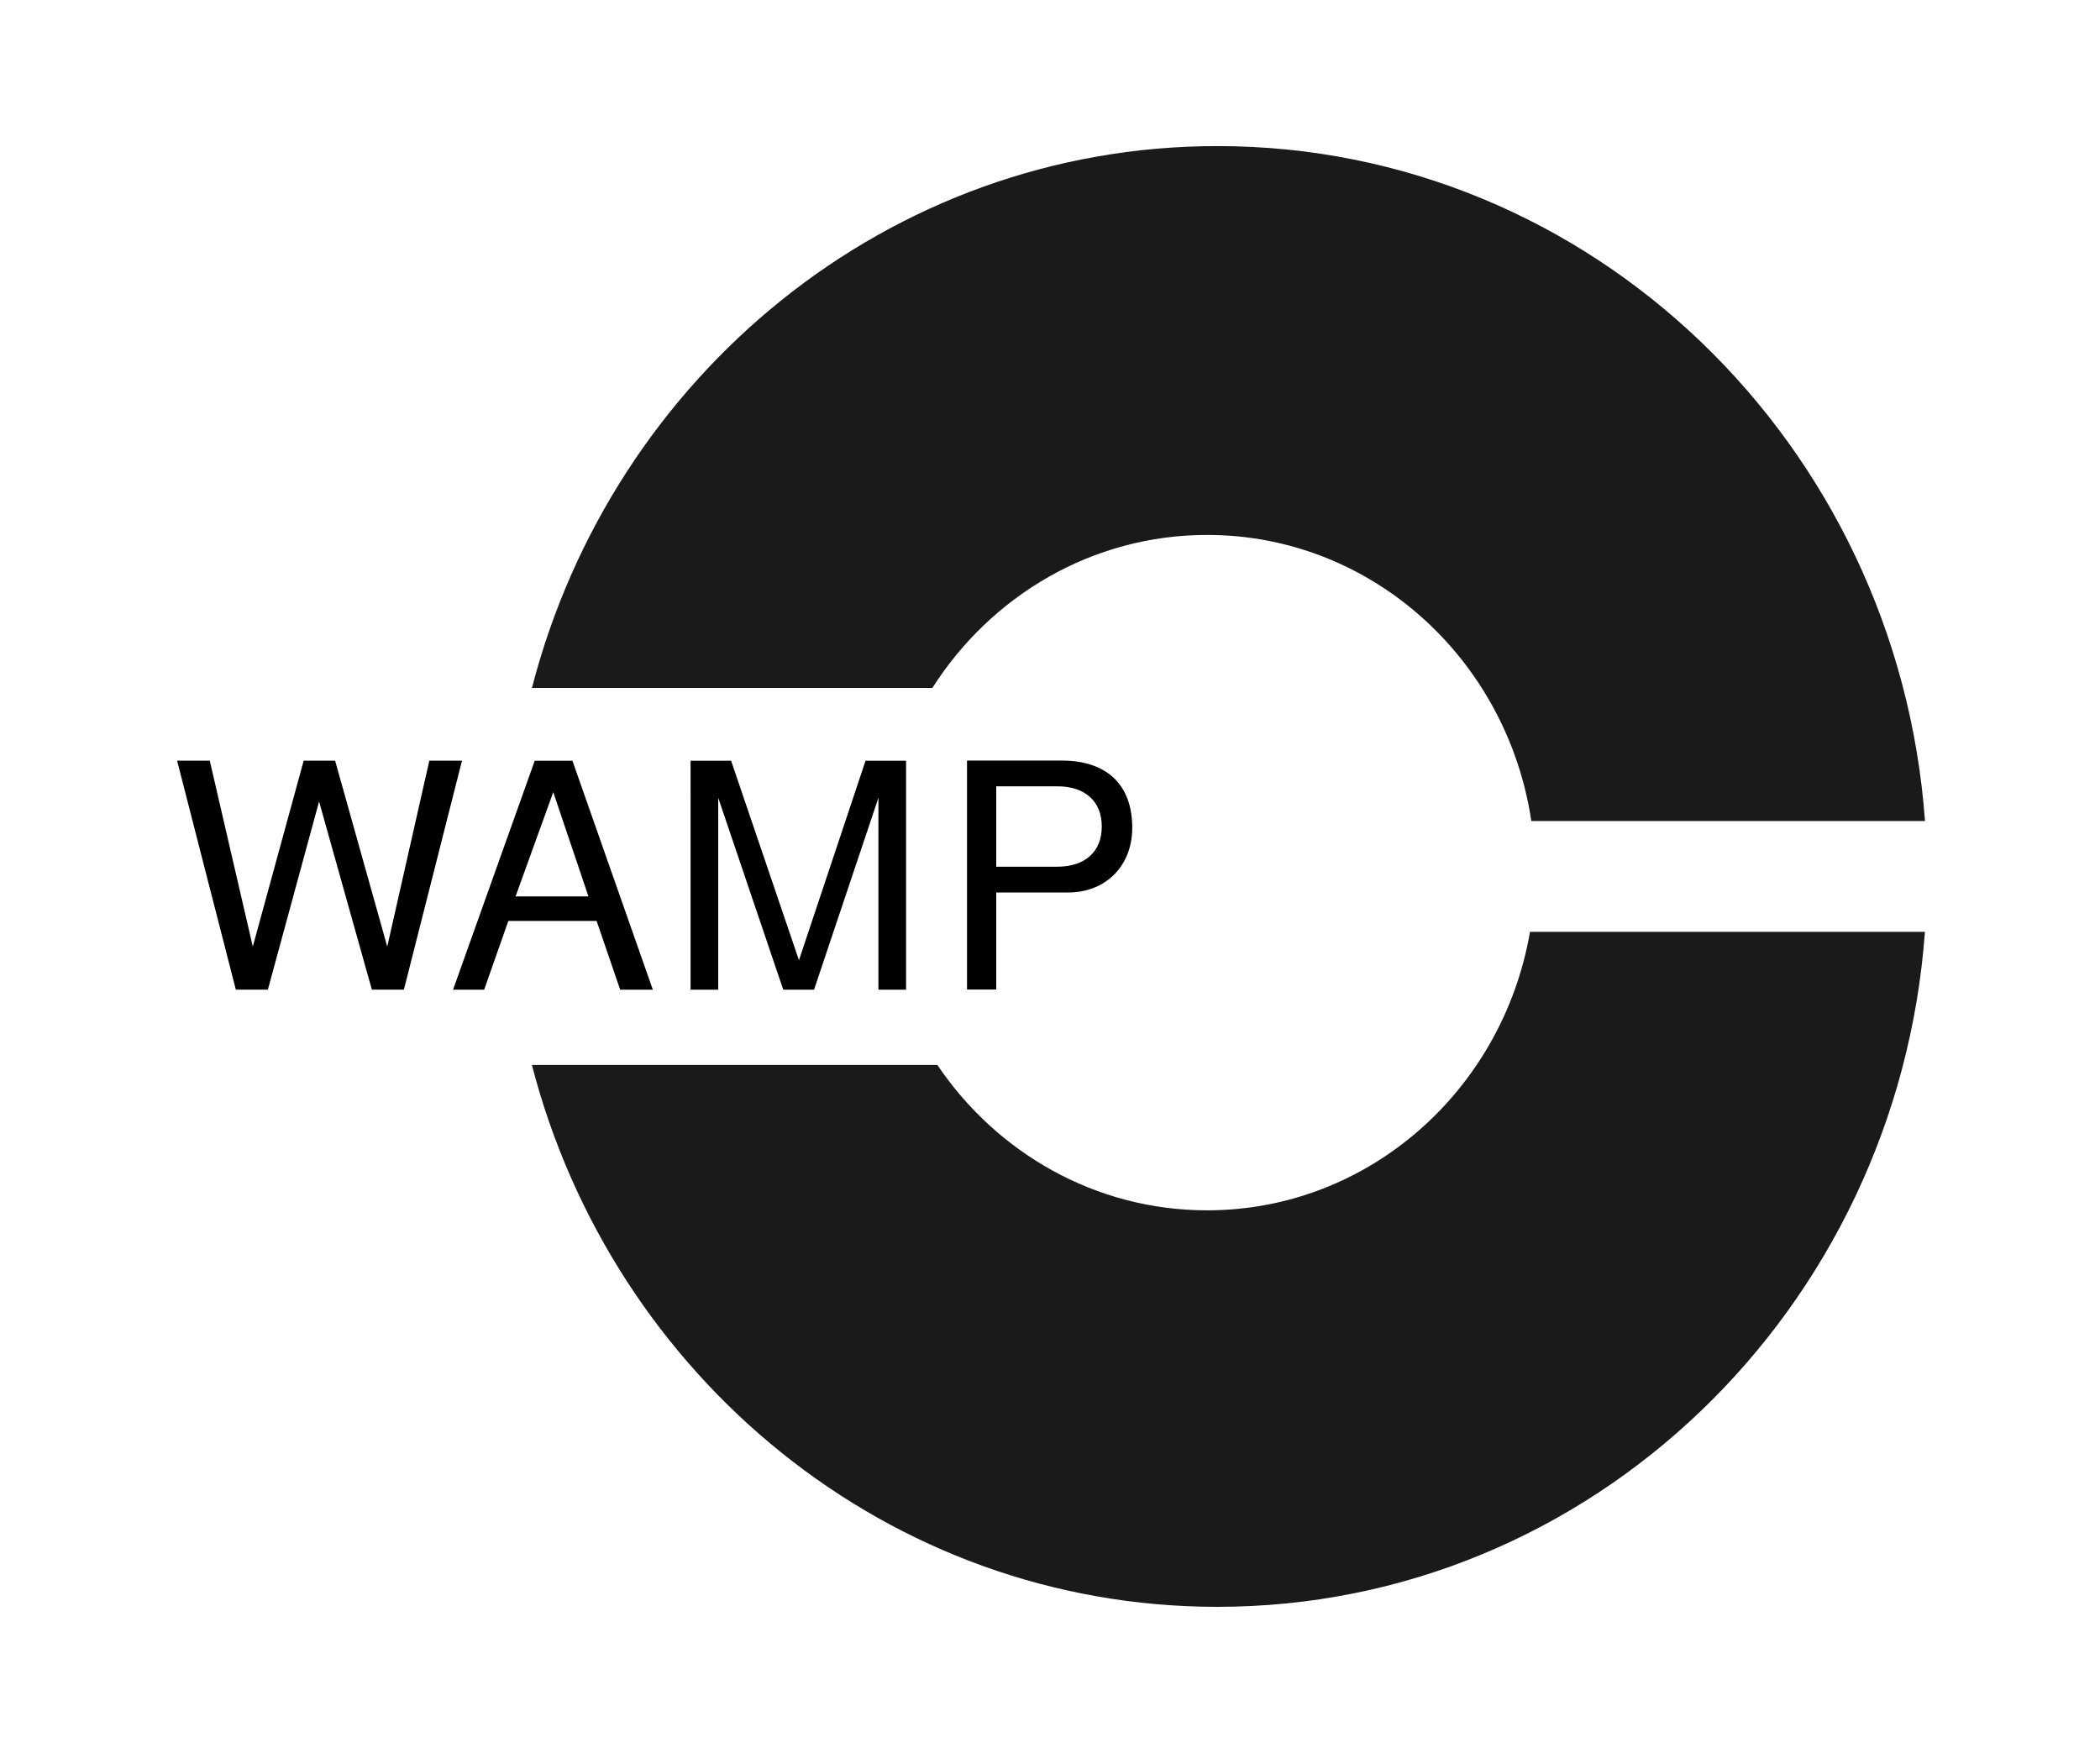 <?xml version="1.0" encoding="UTF-8" standalone="no"?>
<svg
   xmlns:dc="http://purl.org/dc/elements/1.1/"
   xmlns:cc="http://creativecommons.org/ns#"
   xmlns:rdf="http://www.w3.org/1999/02/22-rdf-syntax-ns#"
   xmlns:svg="http://www.w3.org/2000/svg"
   xmlns="http://www.w3.org/2000/svg"
   xmlns:sodipodi="http://sodipodi.sourceforge.net/DTD/sodipodi-0.dtd"
   xmlns:inkscape="http://www.inkscape.org/namespaces/inkscape"
   version="1.1"
   viewBox="0 0 385.003 321.385"
   id="svg20"
   sodipodi:docname="wamp_logo.svg"
   inkscape:export-filename="/home/oberstet/scm/wamp-proto/wamp-proto/docs/_static/wamp_logo.png"
   inkscape:export-xdpi="96"
   inkscape:export-ydpi="96"
   inkscape:version="0.92.2 2405546, 2018-03-11"
   width="385.003"
   height="321.385">
  <defs
     id="defs24">
    <filter
       style="color-interpolation-filters:sRGB"
       inkscape:label="Invert"
       id="filter832">
      <feColorMatrix
         values="-1 0 0 0 1 0 -1 0 0 1 0 0 -1 0 1 0.21 0.72 0.07 1 0 "
         result="color2"
         id="feColorMatrix830" />
    </filter>
  </defs>
  <sodipodi:namedview
     pagecolor="#ffffff"
     bordercolor="#666666"
     borderopacity="1"
     objecttolerance="10"
     gridtolerance="10"
     guidetolerance="10"
     inkscape:pageopacity="0"
     inkscape:pageshadow="2"
     inkscape:window-width="1712"
     inkscape:window-height="1096"
     id="namedview22"
     showgrid="false"
     inkscape:zoom="1.18"
     inkscape:cx="93.569181"
     inkscape:cy="114.58899"
     inkscape:window-x="300"
     inkscape:window-y="200"
     inkscape:window-maximized="0"
     inkscape:current-layer="svg20"
     fit-margin-top="0"
     fit-margin-left="0"
     fit-margin-right="0"
     fit-margin-bottom="0" />
  <g
     id="g16"
     transform="translate(713.442,-1609.218)"
     style="filter:url(#filter832)">
    <path
       style="fill:#1a1a1a"
       inkscape:connector-curvature="0"
       id="path4"
       d="m -490.25,1636 c -60.232,0 -110.88,42.136 -125.67,99.346 h 73.417 c 10.744,-16.892 29.302,-28.052 50.374,-28.052 30.085,0 55.008,22.757 59.431,52.458 h 71.454 0.721 c -5.037,-69.219 -61.202,-123.75 -129.72,-123.75 z m 57.307,144.07 c -4.99,29.007 -29.584,51.055 -59.191,51.055 -20.482,0 -38.589,-10.547 -49.452,-26.65 h -74.339 c 14.804,57.2 65.456,99.346 125.67,99.346 68.507,0 124.67,-54.548 129.72,-123.75 h -0.721 -71.694 z" />
    <g
       id="g14"
       transform="matrix(1.129,0,0,1.129,396.38,-765.38)">
      <path
         inkscape:connector-curvature="0"
         id="path6"
         d="m -907.99,2226.8 h -5.305 l -6.835,30.199 -8.468,-30.199 h -5.101 l -8.264,30.199 -6.989,-30.199 h -5.305 l 9.539,37.187 h 5.203 l 8.315,-30.556 8.57,30.556 h 5.203 l 9.437,-37.187" />
      <path
         inkscape:connector-curvature="0"
         id="path8"
         d="m -877,2264 -13.059,-37.187 h -6.121 l -13.263,37.187 h 5.05 l 3.928,-11.172 h 14.334 l 3.826,11.172 h 5.305 m -10.457,-15.15 h -11.835 l 6.121,-16.936 5.713,16.936" />
      <path
         inkscape:connector-curvature="0"
         id="path10"
         d="m -835.88,2264 v -37.187 h -6.58 l -10.814,32.392 -11.018,-32.392 h -6.58 V 2264 h 4.489 v -31.168 l 10.559,31.168 h 4.999 l 10.457,-31.168 V 2264 h 4.489" />
      <path
         inkscape:connector-curvature="0"
         id="path12"
         d="m -799.15,2237.7 c 0,-6.989 -4.132,-10.916 -11.478,-10.916 h -15.354 v 37.187 h 4.744 v -15.762 h 11.682 c 6.121,0 10.406,-4.336 10.406,-10.508 m -4.948,-0.204 c 0,4.081 -2.704,6.529 -7.244,6.529 h -9.896 v -13.059 h 9.896 c 4.54,0 7.244,2.449 7.244,6.529" />
    </g>
  </g>
</svg>
